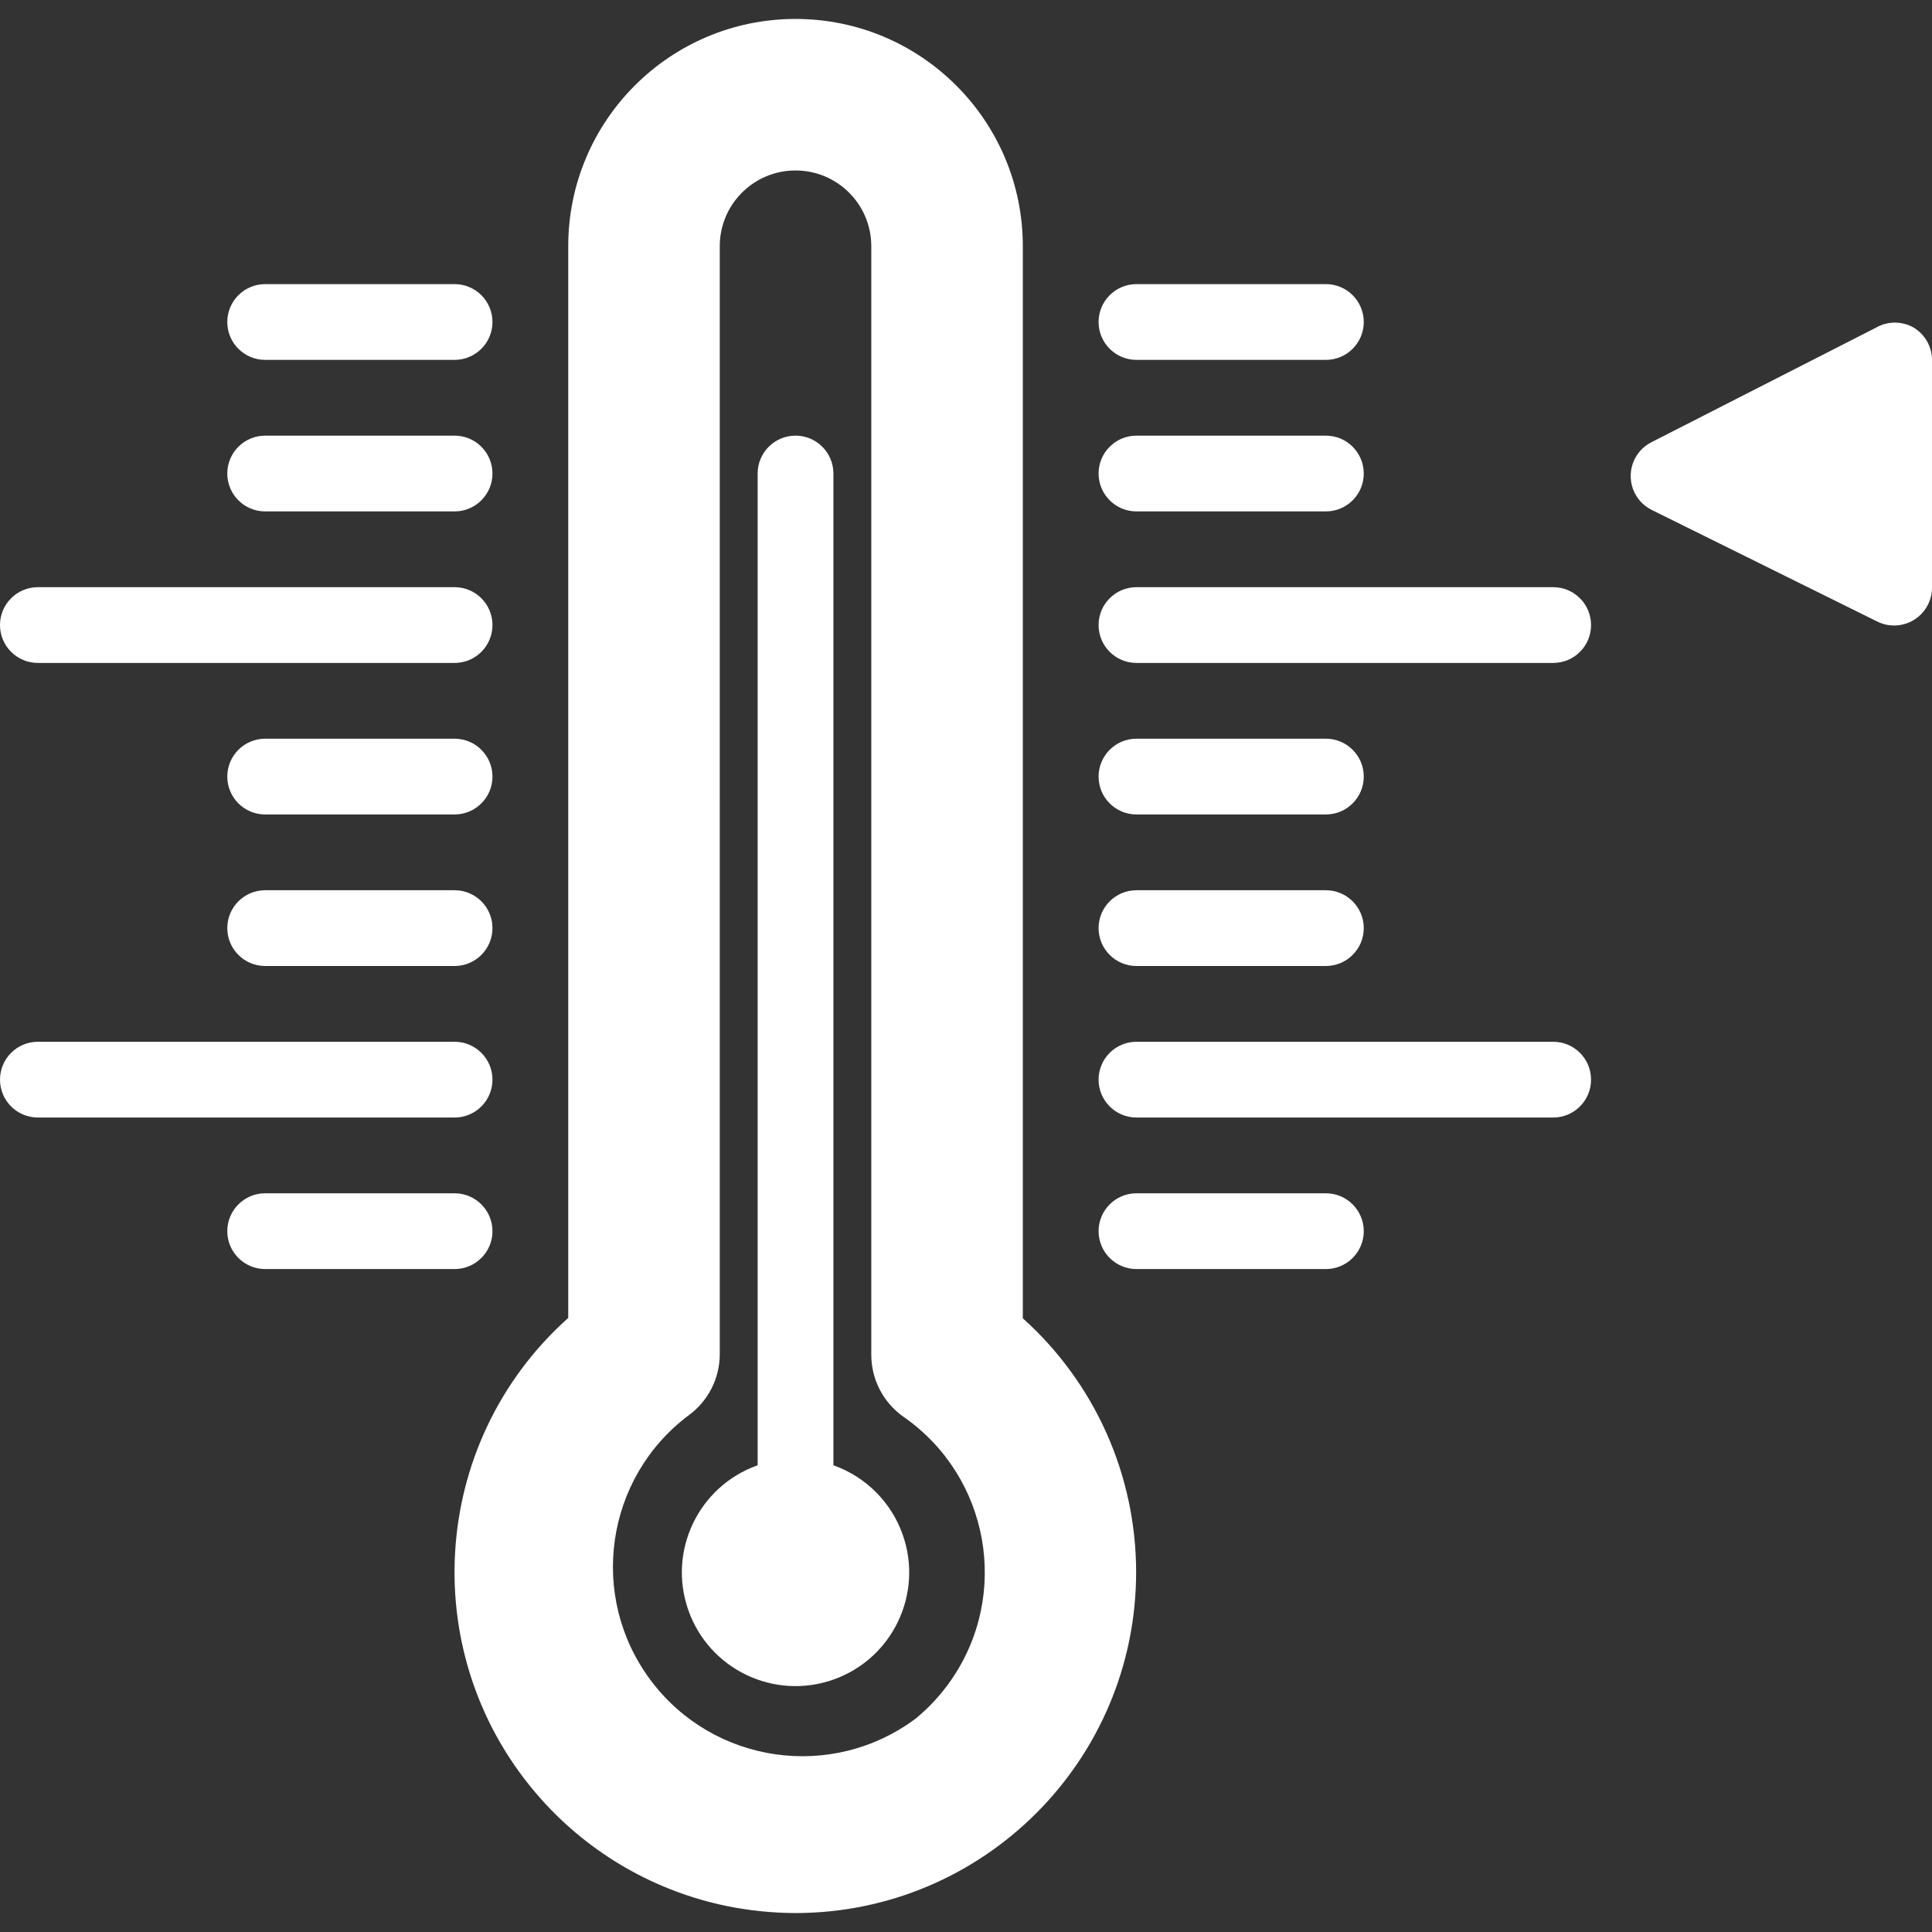 <?xml version="1.0" encoding="iso-8859-1"?>
<!-- Generator: Adobe Illustrator 19.0.0, SVG Export Plug-In . SVG Version: 6.00 Build 0)  -->
<svg xmlns="http://www.w3.org/2000/svg" xmlns:xlink="http://www.w3.org/1999/xlink" version="1.1" id="Layer_1" x="0px" y="0px" viewBox="0 0 435.201 435.201" style="enable-background:new 0 0 435.201 435.201;" xml:space="preserve" width="512px" height="512px">
<rect x="0" y="0" width="435.201" height="435.201" fill="#333333" stroke="none"/>
<g>
	<g>
		<path d="M102.4,268.8H59.733c-4.713,0-8.533,3.82-8.533,8.533s3.82,8.533,8.533,8.533H102.4c4.713,0,8.533-3.82,8.533-8.533    S107.113,268.8,102.4,268.8z" fill="#FFFFFF"/>
	</g>
</g>
<g>
	<g>
		<path d="M298.667,268.8H256c-4.713,0-8.533,3.82-8.533,8.533s3.82,8.533,8.533,8.533h42.667c4.713,0,8.533-3.82,8.533-8.533    S303.379,268.8,298.667,268.8z" fill="#FFFFFF"/>
	</g>
</g>
<g>
	<g>
		<path d="M102.4,200.534H59.733c-4.713,0-8.533,3.82-8.533,8.533s3.82,8.533,8.533,8.533H102.4c4.713,0,8.533-3.82,8.533-8.533    S107.113,200.534,102.4,200.534z" fill="#FFFFFF"/>
	</g>
</g>
<g>
	<g>
		<path d="M298.667,200.534H256c-4.713,0-8.533,3.82-8.533,8.533s3.82,8.533,8.533,8.533h42.667c4.713,0,8.533-3.82,8.533-8.533    S303.379,200.534,298.667,200.534z" fill="#FFFFFF"/>
	</g>
</g>
<g>
	<g>
		<path d="M102.4,166.4H59.733c-4.713,0-8.533,3.82-8.533,8.533s3.82,8.533,8.533,8.533H102.4c4.713,0,8.533-3.821,8.533-8.533    S107.113,166.4,102.4,166.4z" fill="#FFFFFF"/>
	</g>
</g>
<g>
	<g>
		<path d="M298.667,166.4H256c-4.713,0-8.533,3.82-8.533,8.533s3.82,8.533,8.533,8.533h42.667c4.713,0,8.533-3.821,8.533-8.533    S303.379,166.4,298.667,166.4z" fill="#FFFFFF"/>
	</g>
</g>
<g>
	<g>
		<path d="M102.4,98.134H59.733c-4.713,0-8.533,3.82-8.533,8.533s3.82,8.533,8.533,8.533H102.4c4.713,0,8.533-3.82,8.533-8.533    S107.113,98.134,102.4,98.134z" fill="#FFFFFF"/>
	</g>
</g>
<g>
	<g>
		<path d="M298.667,98.134H256c-4.713,0-8.533,3.82-8.533,8.533s3.82,8.533,8.533,8.533h42.667c4.713,0,8.533-3.82,8.533-8.533    S303.379,98.134,298.667,98.134z" fill="#FFFFFF"/>
	</g>
</g>
<g>
	<g>
		<path d="M102.4,64H59.733c-4.713,0-8.533,3.82-8.533,8.533s3.82,8.533,8.533,8.533H102.4c4.713,0,8.533-3.82,8.533-8.533    S107.113,64,102.4,64z" fill="#FFFFFF"/>
	</g>
</g>
<g>
	<g>
		<path d="M298.667,64H256c-4.713,0-8.533,3.82-8.533,8.533s3.82,8.533,8.533,8.533h42.667c4.713,0,8.533-3.82,8.533-8.533    S303.379,64,298.667,64z" fill="#FFFFFF"/>
	</g>
</g>
<g>
	<g>
		<path d="M102.4,234.667H8.533C3.82,234.667,0,238.488,0,243.2c0,4.713,3.82,8.533,8.533,8.533H102.4    c4.713,0,8.533-3.821,8.533-8.533C110.933,238.488,107.113,234.667,102.4,234.667z" fill="#FFFFFF"/>
	</g>
</g>
<g>
	<g>
		<path d="M349.867,234.667H256c-4.713,0-8.533,3.821-8.533,8.533c0,4.713,3.82,8.533,8.533,8.533h93.867    c4.713,0,8.533-3.821,8.533-8.533C358.4,238.488,354.579,234.667,349.867,234.667z" fill="#FFFFFF"/>
	</g>
</g>
<g>
	<g>
		<path d="M102.4,132.267H8.533C3.82,132.267,0,136.087,0,140.8s3.82,8.533,8.533,8.533H102.4c4.713,0,8.533-3.82,8.533-8.533    S107.113,132.267,102.4,132.267z" fill="#FFFFFF"/>
	</g>
</g>
<g>
	<g>
		<path d="M349.867,132.267H256c-4.713,0-8.533,3.82-8.533,8.533s3.82,8.533,8.533,8.533h93.867c4.713,0,8.533-3.82,8.533-8.533    S354.579,132.267,349.867,132.267z" fill="#FFFFFF"/>
	</g>
</g>
<g>
	<g>
		<path d="M230.4,296.96V55.467c0-28.277-22.923-51.2-51.2-51.2c-28.277,0-51.2,22.923-51.2,51.2v241.408    c-31.621,28.27-34.337,76.821-6.067,108.442c11.036,12.344,25.765,20.79,41.992,24.081c5.03,1.006,10.145,1.52,15.275,1.536    c42.415-0.043,76.765-34.463,76.722-76.878C255.9,332.265,246.622,311.51,230.4,296.96z M214.193,378.535    c-2.218,3.19-4.862,6.062-7.857,8.537c-18.851,14.138-45.595,10.318-59.733-8.533c-14.138-18.851-10.318-45.595,8.533-59.733    c4.362-3.187,6.957-8.251,6.997-13.653V55.467c0-9.426,7.641-17.067,17.067-17.067c9.426,0,17.067,7.641,17.067,17.067v249.685    c-0.01,5.569,2.697,10.793,7.253,13.995C222.867,332.599,227.646,359.188,214.193,378.535z" fill="#FFFFFF"/>
	</g>
</g>
<g>
	<g>
		<path d="M203.336,345.672c-2.578-7.29-8.312-13.025-15.603-15.603V106.667c0-4.713-3.821-8.533-8.533-8.533    c-4.713,0-8.533,3.82-8.533,8.533V330.07c-13.33,4.713-20.315,19.339-15.603,32.669s19.339,20.315,32.669,15.603    C201.063,373.629,208.049,359.002,203.336,345.672z" fill="#FFFFFF"/>
	</g>
</g>
<g>
	<g>
		<path d="M431.104,73.814c-2.64-1.524-5.893-1.524-8.533,0l-50.517,25.771c-4.218,2.102-5.933,7.226-3.831,11.444    c0.827,1.659,2.172,3.004,3.831,3.831l50.688,25.088c4.184,2.168,9.334,0.534,11.503-3.651c0.645-1.244,0.973-2.628,0.956-4.029    v-51.2C435.188,78.102,433.637,75.356,431.104,73.814z" fill="#FFFFFF"/>
	</g>
</g>
<g>
</g>
<g>
</g>
<g>
</g>
<g>
</g>
<g>
</g>
<g>
</g>
<g>
</g>
<g>
</g>
<g>
</g>
<g>
</g>
<g>
</g>
<g>
</g>
<g>
</g>
<g>
</g>
<g>
</g>
</svg>

